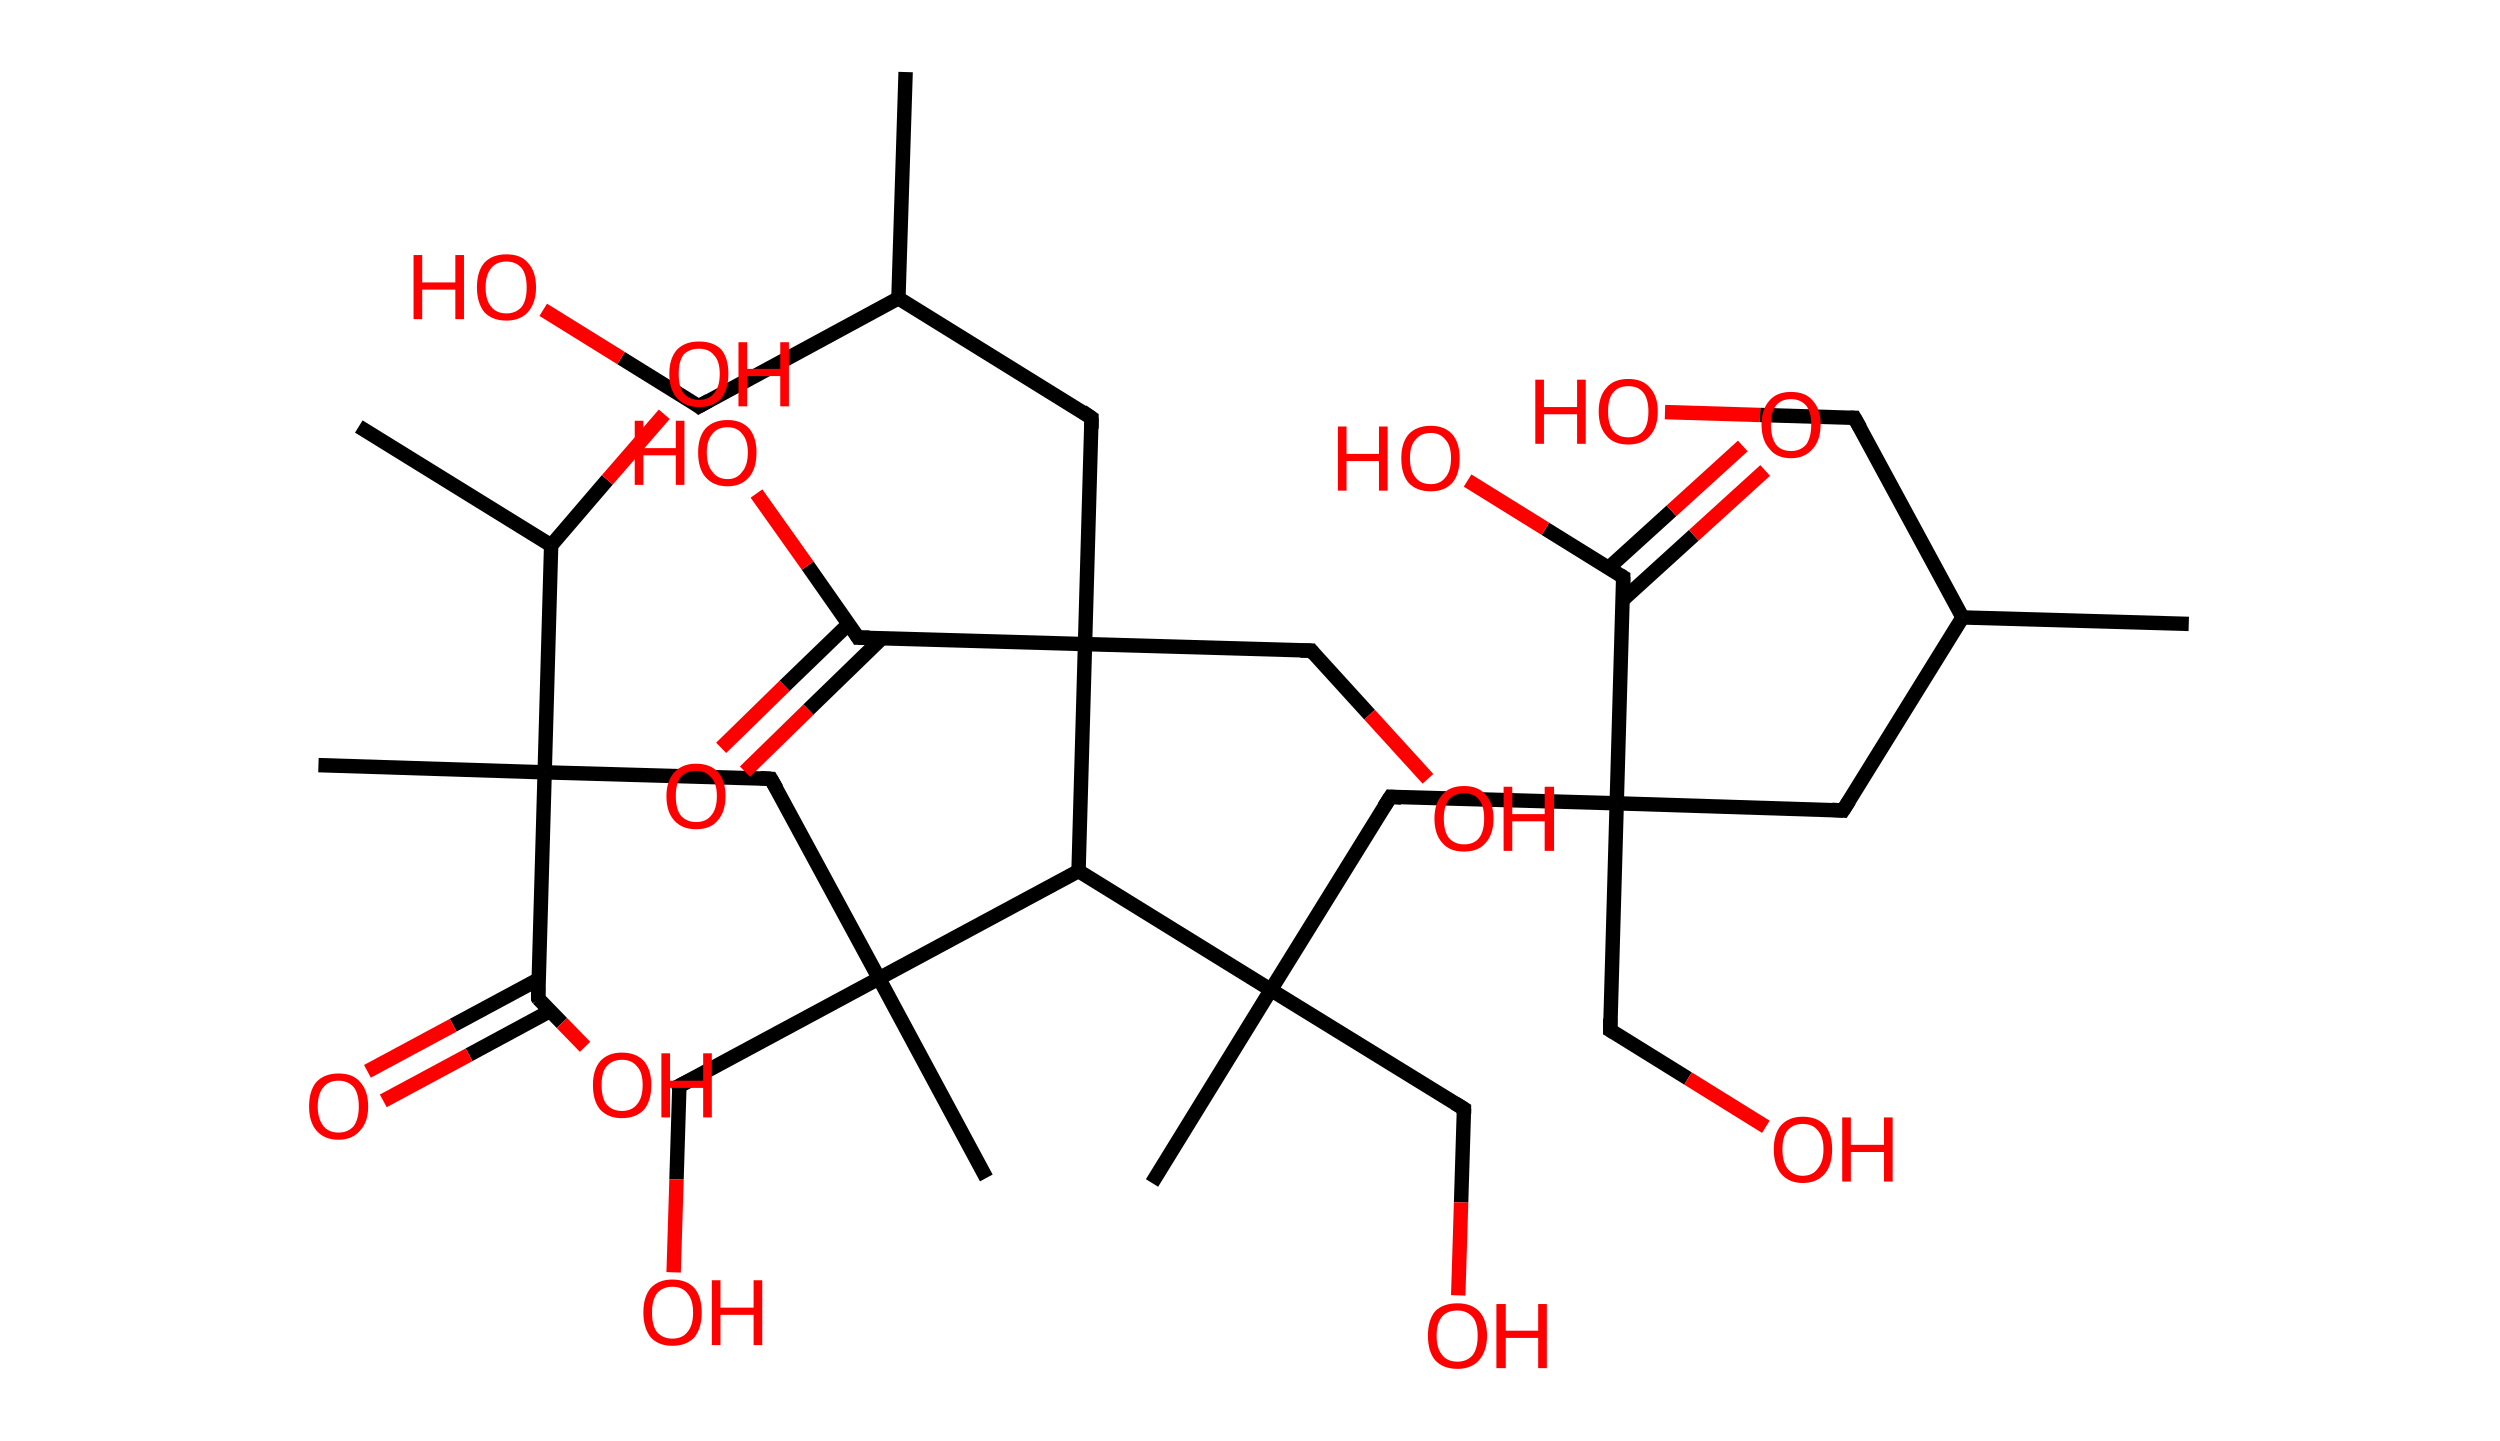<?xml version='1.0' encoding='ASCII' standalone='yes'?>
<svg xmlns="http://www.w3.org/2000/svg" xmlns:rdkit="http://www.rdkit.org/xml" xmlns:xlink="http://www.w3.org/1999/xlink" version="1.1" baseProfile="full" xml:space="preserve" width="347px" height="200px" viewBox="0 0 347 200">
<!-- END OF HEADER -->
<rect style="opacity:1.0;fill:#FFFFFF;stroke:none" width="347.0" height="200.0" x="0.0" y="0.0"> </rect>
<path class="bond-0 atom-0 atom-1" d="M 303.8,86.6 L 272.4,85.7" style="fill:none;fill-rule:evenodd;stroke:#000000;stroke-width:2.0px;stroke-linecap:butt;stroke-linejoin:miter;stroke-opacity:1"/>
<path class="bond-1 atom-1 atom-2" d="M 272.4,85.7 L 257.4,58.0" style="fill:none;fill-rule:evenodd;stroke:#000000;stroke-width:2.0px;stroke-linecap:butt;stroke-linejoin:miter;stroke-opacity:1"/>
<path class="bond-2 atom-2 atom-3" d="M 257.4,58.0 L 244.3,57.6" style="fill:none;fill-rule:evenodd;stroke:#000000;stroke-width:2.0px;stroke-linecap:butt;stroke-linejoin:miter;stroke-opacity:1"/>
<path class="bond-2 atom-2 atom-3" d="M 244.3,57.6 L 231.1,57.2" style="fill:none;fill-rule:evenodd;stroke:#FF0000;stroke-width:2.0px;stroke-linecap:butt;stroke-linejoin:miter;stroke-opacity:1"/>
<path class="bond-3 atom-1 atom-4" d="M 272.4,85.7 L 255.8,112.5" style="fill:none;fill-rule:evenodd;stroke:#000000;stroke-width:2.0px;stroke-linecap:butt;stroke-linejoin:miter;stroke-opacity:1"/>
<path class="bond-4 atom-4 atom-5" d="M 255.8,112.5 L 224.4,111.5" style="fill:none;fill-rule:evenodd;stroke:#000000;stroke-width:2.0px;stroke-linecap:butt;stroke-linejoin:miter;stroke-opacity:1"/>
<path class="bond-5 atom-5 atom-6" d="M 224.4,111.5 L 223.5,143.0" style="fill:none;fill-rule:evenodd;stroke:#000000;stroke-width:2.0px;stroke-linecap:butt;stroke-linejoin:miter;stroke-opacity:1"/>
<path class="bond-6 atom-6 atom-7" d="M 223.5,143.0 L 234.3,149.7" style="fill:none;fill-rule:evenodd;stroke:#000000;stroke-width:2.0px;stroke-linecap:butt;stroke-linejoin:miter;stroke-opacity:1"/>
<path class="bond-6 atom-6 atom-7" d="M 234.3,149.7 L 245.1,156.4" style="fill:none;fill-rule:evenodd;stroke:#FF0000;stroke-width:2.0px;stroke-linecap:butt;stroke-linejoin:miter;stroke-opacity:1"/>
<path class="bond-7 atom-5 atom-8" d="M 224.4,111.5 L 193.0,110.6" style="fill:none;fill-rule:evenodd;stroke:#000000;stroke-width:2.0px;stroke-linecap:butt;stroke-linejoin:miter;stroke-opacity:1"/>
<path class="bond-8 atom-8 atom-9" d="M 193.0,110.6 L 176.4,137.4" style="fill:none;fill-rule:evenodd;stroke:#000000;stroke-width:2.0px;stroke-linecap:butt;stroke-linejoin:miter;stroke-opacity:1"/>
<path class="bond-9 atom-9 atom-10" d="M 176.4,137.4 L 159.9,164.2" style="fill:none;fill-rule:evenodd;stroke:#000000;stroke-width:2.0px;stroke-linecap:butt;stroke-linejoin:miter;stroke-opacity:1"/>
<path class="bond-10 atom-9 atom-11" d="M 176.4,137.4 L 203.2,153.9" style="fill:none;fill-rule:evenodd;stroke:#000000;stroke-width:2.0px;stroke-linecap:butt;stroke-linejoin:miter;stroke-opacity:1"/>
<path class="bond-11 atom-11 atom-12" d="M 203.2,153.9 L 202.8,166.9" style="fill:none;fill-rule:evenodd;stroke:#000000;stroke-width:2.0px;stroke-linecap:butt;stroke-linejoin:miter;stroke-opacity:1"/>
<path class="bond-11 atom-11 atom-12" d="M 202.8,166.9 L 202.4,179.8" style="fill:none;fill-rule:evenodd;stroke:#FF0000;stroke-width:2.0px;stroke-linecap:butt;stroke-linejoin:miter;stroke-opacity:1"/>
<path class="bond-12 atom-9 atom-13" d="M 176.4,137.4 L 149.7,120.9" style="fill:none;fill-rule:evenodd;stroke:#000000;stroke-width:2.0px;stroke-linecap:butt;stroke-linejoin:miter;stroke-opacity:1"/>
<path class="bond-13 atom-13 atom-14" d="M 149.7,120.9 L 122.0,135.8" style="fill:none;fill-rule:evenodd;stroke:#000000;stroke-width:2.0px;stroke-linecap:butt;stroke-linejoin:miter;stroke-opacity:1"/>
<path class="bond-14 atom-14 atom-15" d="M 122.0,135.8 L 136.9,163.5" style="fill:none;fill-rule:evenodd;stroke:#000000;stroke-width:2.0px;stroke-linecap:butt;stroke-linejoin:miter;stroke-opacity:1"/>
<path class="bond-15 atom-14 atom-16" d="M 122.0,135.8 L 94.3,150.7" style="fill:none;fill-rule:evenodd;stroke:#000000;stroke-width:2.0px;stroke-linecap:butt;stroke-linejoin:miter;stroke-opacity:1"/>
<path class="bond-16 atom-16 atom-17" d="M 94.3,150.7 L 93.9,163.7" style="fill:none;fill-rule:evenodd;stroke:#000000;stroke-width:2.0px;stroke-linecap:butt;stroke-linejoin:miter;stroke-opacity:1"/>
<path class="bond-16 atom-16 atom-17" d="M 93.9,163.7 L 93.5,176.6" style="fill:none;fill-rule:evenodd;stroke:#FF0000;stroke-width:2.0px;stroke-linecap:butt;stroke-linejoin:miter;stroke-opacity:1"/>
<path class="bond-17 atom-14 atom-18" d="M 122.0,135.8 L 107.0,108.1" style="fill:none;fill-rule:evenodd;stroke:#000000;stroke-width:2.0px;stroke-linecap:butt;stroke-linejoin:miter;stroke-opacity:1"/>
<path class="bond-18 atom-18 atom-19" d="M 107.0,108.1 L 75.6,107.2" style="fill:none;fill-rule:evenodd;stroke:#000000;stroke-width:2.0px;stroke-linecap:butt;stroke-linejoin:miter;stroke-opacity:1"/>
<path class="bond-19 atom-19 atom-20" d="M 75.6,107.2 L 44.2,106.2" style="fill:none;fill-rule:evenodd;stroke:#000000;stroke-width:2.0px;stroke-linecap:butt;stroke-linejoin:miter;stroke-opacity:1"/>
<path class="bond-20 atom-19 atom-21" d="M 75.6,107.2 L 74.7,138.6" style="fill:none;fill-rule:evenodd;stroke:#000000;stroke-width:2.0px;stroke-linecap:butt;stroke-linejoin:miter;stroke-opacity:1"/>
<path class="bond-21 atom-21 atom-22" d="M 74.8,135.9 L 62.9,142.3" style="fill:none;fill-rule:evenodd;stroke:#000000;stroke-width:2.0px;stroke-linecap:butt;stroke-linejoin:miter;stroke-opacity:1"/>
<path class="bond-21 atom-21 atom-22" d="M 62.9,142.3 L 51.0,148.7" style="fill:none;fill-rule:evenodd;stroke:#FF0000;stroke-width:2.0px;stroke-linecap:butt;stroke-linejoin:miter;stroke-opacity:1"/>
<path class="bond-21 atom-21 atom-22" d="M 76.4,140.3 L 65.1,146.4" style="fill:none;fill-rule:evenodd;stroke:#000000;stroke-width:2.0px;stroke-linecap:butt;stroke-linejoin:miter;stroke-opacity:1"/>
<path class="bond-21 atom-21 atom-22" d="M 65.1,146.4 L 53.2,152.8" style="fill:none;fill-rule:evenodd;stroke:#FF0000;stroke-width:2.0px;stroke-linecap:butt;stroke-linejoin:miter;stroke-opacity:1"/>
<path class="bond-22 atom-21 atom-23" d="M 74.7,138.6 L 78.0,142.0" style="fill:none;fill-rule:evenodd;stroke:#000000;stroke-width:2.0px;stroke-linecap:butt;stroke-linejoin:miter;stroke-opacity:1"/>
<path class="bond-22 atom-21 atom-23" d="M 78.0,142.0 L 81.2,145.3" style="fill:none;fill-rule:evenodd;stroke:#FF0000;stroke-width:2.0px;stroke-linecap:butt;stroke-linejoin:miter;stroke-opacity:1"/>
<path class="bond-23 atom-19 atom-24" d="M 75.6,107.2 L 76.5,75.7" style="fill:none;fill-rule:evenodd;stroke:#000000;stroke-width:2.0px;stroke-linecap:butt;stroke-linejoin:miter;stroke-opacity:1"/>
<path class="bond-24 atom-24 atom-25" d="M 76.5,75.7 L 49.8,59.2" style="fill:none;fill-rule:evenodd;stroke:#000000;stroke-width:2.0px;stroke-linecap:butt;stroke-linejoin:miter;stroke-opacity:1"/>
<path class="bond-25 atom-24 atom-26" d="M 76.5,75.7 L 84.3,66.6" style="fill:none;fill-rule:evenodd;stroke:#000000;stroke-width:2.0px;stroke-linecap:butt;stroke-linejoin:miter;stroke-opacity:1"/>
<path class="bond-25 atom-24 atom-26" d="M 84.3,66.6 L 92.2,57.5" style="fill:none;fill-rule:evenodd;stroke:#FF0000;stroke-width:2.0px;stroke-linecap:butt;stroke-linejoin:miter;stroke-opacity:1"/>
<path class="bond-26 atom-13 atom-27" d="M 149.7,120.9 L 150.6,89.4" style="fill:none;fill-rule:evenodd;stroke:#000000;stroke-width:2.0px;stroke-linecap:butt;stroke-linejoin:miter;stroke-opacity:1"/>
<path class="bond-27 atom-27 atom-28" d="M 150.6,89.4 L 182.0,90.3" style="fill:none;fill-rule:evenodd;stroke:#000000;stroke-width:2.0px;stroke-linecap:butt;stroke-linejoin:miter;stroke-opacity:1"/>
<path class="bond-28 atom-28 atom-29" d="M 182.0,90.3 L 190.1,99.2" style="fill:none;fill-rule:evenodd;stroke:#000000;stroke-width:2.0px;stroke-linecap:butt;stroke-linejoin:miter;stroke-opacity:1"/>
<path class="bond-28 atom-28 atom-29" d="M 190.1,99.2 L 198.2,108.1" style="fill:none;fill-rule:evenodd;stroke:#FF0000;stroke-width:2.0px;stroke-linecap:butt;stroke-linejoin:miter;stroke-opacity:1"/>
<path class="bond-29 atom-27 atom-30" d="M 150.6,89.4 L 151.5,58.0" style="fill:none;fill-rule:evenodd;stroke:#000000;stroke-width:2.0px;stroke-linecap:butt;stroke-linejoin:miter;stroke-opacity:1"/>
<path class="bond-30 atom-30 atom-31" d="M 151.5,58.0 L 124.7,41.4" style="fill:none;fill-rule:evenodd;stroke:#000000;stroke-width:2.0px;stroke-linecap:butt;stroke-linejoin:miter;stroke-opacity:1"/>
<path class="bond-31 atom-31 atom-32" d="M 124.7,41.4 L 125.7,10.0" style="fill:none;fill-rule:evenodd;stroke:#000000;stroke-width:2.0px;stroke-linecap:butt;stroke-linejoin:miter;stroke-opacity:1"/>
<path class="bond-32 atom-31 atom-33" d="M 124.7,41.4 L 97.0,56.4" style="fill:none;fill-rule:evenodd;stroke:#000000;stroke-width:2.0px;stroke-linecap:butt;stroke-linejoin:miter;stroke-opacity:1"/>
<path class="bond-33 atom-33 atom-34" d="M 97.0,56.4 L 86.2,49.7" style="fill:none;fill-rule:evenodd;stroke:#000000;stroke-width:2.0px;stroke-linecap:butt;stroke-linejoin:miter;stroke-opacity:1"/>
<path class="bond-33 atom-33 atom-34" d="M 86.2,49.7 L 75.4,43.0" style="fill:none;fill-rule:evenodd;stroke:#FF0000;stroke-width:2.0px;stroke-linecap:butt;stroke-linejoin:miter;stroke-opacity:1"/>
<path class="bond-34 atom-27 atom-35" d="M 150.6,89.4 L 119.1,88.5" style="fill:none;fill-rule:evenodd;stroke:#000000;stroke-width:2.0px;stroke-linecap:butt;stroke-linejoin:miter;stroke-opacity:1"/>
<path class="bond-35 atom-35 atom-36" d="M 117.8,86.6 L 108.9,95.2" style="fill:none;fill-rule:evenodd;stroke:#000000;stroke-width:2.0px;stroke-linecap:butt;stroke-linejoin:miter;stroke-opacity:1"/>
<path class="bond-35 atom-35 atom-36" d="M 108.9,95.2 L 100.1,103.8" style="fill:none;fill-rule:evenodd;stroke:#FF0000;stroke-width:2.0px;stroke-linecap:butt;stroke-linejoin:miter;stroke-opacity:1"/>
<path class="bond-35 atom-35 atom-36" d="M 122.4,88.6 L 112.2,98.5" style="fill:none;fill-rule:evenodd;stroke:#000000;stroke-width:2.0px;stroke-linecap:butt;stroke-linejoin:miter;stroke-opacity:1"/>
<path class="bond-35 atom-35 atom-36" d="M 112.2,98.5 L 103.4,107.1" style="fill:none;fill-rule:evenodd;stroke:#FF0000;stroke-width:2.0px;stroke-linecap:butt;stroke-linejoin:miter;stroke-opacity:1"/>
<path class="bond-36 atom-35 atom-37" d="M 119.1,88.5 L 112.1,78.5" style="fill:none;fill-rule:evenodd;stroke:#000000;stroke-width:2.0px;stroke-linecap:butt;stroke-linejoin:miter;stroke-opacity:1"/>
<path class="bond-36 atom-35 atom-37" d="M 112.1,78.5 L 105.0,68.5" style="fill:none;fill-rule:evenodd;stroke:#FF0000;stroke-width:2.0px;stroke-linecap:butt;stroke-linejoin:miter;stroke-opacity:1"/>
<path class="bond-37 atom-5 atom-38" d="M 224.4,111.5 L 225.3,80.1" style="fill:none;fill-rule:evenodd;stroke:#000000;stroke-width:2.0px;stroke-linecap:butt;stroke-linejoin:miter;stroke-opacity:1"/>
<path class="bond-38 atom-38 atom-39" d="M 225.2,83.3 L 235.1,74.3" style="fill:none;fill-rule:evenodd;stroke:#000000;stroke-width:2.0px;stroke-linecap:butt;stroke-linejoin:miter;stroke-opacity:1"/>
<path class="bond-38 atom-38 atom-39" d="M 235.1,74.3 L 245.0,65.3" style="fill:none;fill-rule:evenodd;stroke:#FF0000;stroke-width:2.0px;stroke-linecap:butt;stroke-linejoin:miter;stroke-opacity:1"/>
<path class="bond-38 atom-38 atom-39" d="M 223.3,78.8 L 232.0,70.9" style="fill:none;fill-rule:evenodd;stroke:#000000;stroke-width:2.0px;stroke-linecap:butt;stroke-linejoin:miter;stroke-opacity:1"/>
<path class="bond-38 atom-38 atom-39" d="M 232.0,70.9 L 241.9,61.9" style="fill:none;fill-rule:evenodd;stroke:#FF0000;stroke-width:2.0px;stroke-linecap:butt;stroke-linejoin:miter;stroke-opacity:1"/>
<path class="bond-39 atom-38 atom-40" d="M 225.3,80.1 L 214.5,73.4" style="fill:none;fill-rule:evenodd;stroke:#000000;stroke-width:2.0px;stroke-linecap:butt;stroke-linejoin:miter;stroke-opacity:1"/>
<path class="bond-39 atom-38 atom-40" d="M 214.5,73.4 L 203.7,66.7" style="fill:none;fill-rule:evenodd;stroke:#FF0000;stroke-width:2.0px;stroke-linecap:butt;stroke-linejoin:miter;stroke-opacity:1"/>
<path d="M 258.2,59.4 L 257.4,58.0 L 256.8,58.0" style="fill:none;stroke:#000000;stroke-width:2.0px;stroke-linecap:butt;stroke-linejoin:miter;stroke-opacity:1;"/>
<path d="M 256.7,111.1 L 255.8,112.5 L 254.3,112.4" style="fill:none;stroke:#000000;stroke-width:2.0px;stroke-linecap:butt;stroke-linejoin:miter;stroke-opacity:1;"/>
<path d="M 223.5,141.4 L 223.5,143.0 L 224.0,143.3" style="fill:none;stroke:#000000;stroke-width:2.0px;stroke-linecap:butt;stroke-linejoin:miter;stroke-opacity:1;"/>
<path d="M 194.5,110.7 L 193.0,110.6 L 192.1,112.0" style="fill:none;stroke:#000000;stroke-width:2.0px;stroke-linecap:butt;stroke-linejoin:miter;stroke-opacity:1;"/>
<path d="M 201.9,153.1 L 203.2,153.9 L 203.2,154.6" style="fill:none;stroke:#000000;stroke-width:2.0px;stroke-linecap:butt;stroke-linejoin:miter;stroke-opacity:1;"/>
<path d="M 95.7,150.0 L 94.3,150.7 L 94.2,151.3" style="fill:none;stroke:#000000;stroke-width:2.0px;stroke-linecap:butt;stroke-linejoin:miter;stroke-opacity:1;"/>
<path d="M 107.8,109.5 L 107.0,108.1 L 105.5,108.0" style="fill:none;stroke:#000000;stroke-width:2.0px;stroke-linecap:butt;stroke-linejoin:miter;stroke-opacity:1;"/>
<path d="M 74.7,137.0 L 74.7,138.6 L 74.8,138.8" style="fill:none;stroke:#000000;stroke-width:2.0px;stroke-linecap:butt;stroke-linejoin:miter;stroke-opacity:1;"/>
<path d="M 180.5,90.3 L 182.0,90.3 L 182.4,90.8" style="fill:none;stroke:#000000;stroke-width:2.0px;stroke-linecap:butt;stroke-linejoin:miter;stroke-opacity:1;"/>
<path d="M 151.5,59.5 L 151.5,58.0 L 150.2,57.1" style="fill:none;stroke:#000000;stroke-width:2.0px;stroke-linecap:butt;stroke-linejoin:miter;stroke-opacity:1;"/>
<path d="M 98.4,55.6 L 97.0,56.4 L 96.5,56.0" style="fill:none;stroke:#000000;stroke-width:2.0px;stroke-linecap:butt;stroke-linejoin:miter;stroke-opacity:1;"/>
<path d="M 120.7,88.5 L 119.1,88.5 L 118.8,88.0" style="fill:none;stroke:#000000;stroke-width:2.0px;stroke-linecap:butt;stroke-linejoin:miter;stroke-opacity:1;"/>
<path d="M 225.3,81.7 L 225.3,80.1 L 224.8,79.8" style="fill:none;stroke:#000000;stroke-width:2.0px;stroke-linecap:butt;stroke-linejoin:miter;stroke-opacity:1;"/>
<path class="atom-3" d="M 213.1 52.7 L 214.3 52.7 L 214.3 56.5 L 218.9 56.5 L 218.9 52.7 L 220.1 52.7 L 220.1 61.6 L 218.9 61.6 L 218.9 57.5 L 214.3 57.5 L 214.3 61.6 L 213.1 61.6 L 213.1 52.7 " fill="#FF0000"/>
<path class="atom-3" d="M 221.9 57.1 Q 221.9 55.0, 223.0 53.8 Q 224.0 52.6, 226.0 52.6 Q 228.0 52.6, 229.0 53.8 Q 230.1 55.0, 230.1 57.1 Q 230.1 59.3, 229.0 60.5 Q 228.0 61.7, 226.0 61.7 Q 224.0 61.7, 223.0 60.5 Q 221.9 59.3, 221.9 57.1 M 226.0 60.7 Q 227.4 60.7, 228.1 59.8 Q 228.8 58.9, 228.8 57.1 Q 228.8 55.4, 228.1 54.5 Q 227.4 53.6, 226.0 53.6 Q 224.6 53.6, 223.9 54.5 Q 223.2 55.3, 223.2 57.1 Q 223.2 58.9, 223.9 59.8 Q 224.6 60.7, 226.0 60.7 " fill="#FF0000"/>
<path class="atom-7" d="M 246.2 159.5 Q 246.2 157.4, 247.2 156.2 Q 248.3 155.0, 250.2 155.0 Q 252.2 155.0, 253.3 156.2 Q 254.3 157.4, 254.3 159.5 Q 254.3 161.7, 253.3 162.9 Q 252.2 164.2, 250.2 164.2 Q 248.3 164.2, 247.2 162.9 Q 246.2 161.7, 246.2 159.5 M 250.2 163.2 Q 251.6 163.2, 252.3 162.2 Q 253.1 161.3, 253.1 159.5 Q 253.1 157.8, 252.3 156.9 Q 251.6 156.0, 250.2 156.0 Q 248.9 156.0, 248.1 156.9 Q 247.4 157.8, 247.4 159.5 Q 247.4 161.3, 248.1 162.2 Q 248.9 163.2, 250.2 163.2 " fill="#FF0000"/>
<path class="atom-7" d="M 255.7 155.1 L 256.9 155.1 L 256.9 158.9 L 261.5 158.9 L 261.5 155.1 L 262.7 155.1 L 262.7 164.0 L 261.5 164.0 L 261.5 159.9 L 256.9 159.9 L 256.9 164.0 L 255.7 164.0 L 255.7 155.1 " fill="#FF0000"/>
<path class="atom-12" d="M 198.2 185.4 Q 198.2 183.2, 199.2 182.0 Q 200.3 180.9, 202.3 180.9 Q 204.2 180.9, 205.3 182.0 Q 206.4 183.2, 206.4 185.4 Q 206.4 187.5, 205.3 188.8 Q 204.2 190.0, 202.3 190.0 Q 200.3 190.0, 199.2 188.8 Q 198.2 187.6, 198.2 185.4 M 202.3 189.0 Q 203.6 189.0, 204.4 188.1 Q 205.1 187.2, 205.1 185.4 Q 205.1 183.6, 204.4 182.8 Q 203.6 181.9, 202.3 181.9 Q 200.9 181.9, 200.2 182.7 Q 199.4 183.6, 199.4 185.4 Q 199.4 187.2, 200.2 188.1 Q 200.9 189.0, 202.3 189.0 " fill="#FF0000"/>
<path class="atom-12" d="M 207.7 181.0 L 209.0 181.0 L 209.0 184.7 L 213.5 184.7 L 213.5 181.0 L 214.7 181.0 L 214.7 189.9 L 213.5 189.9 L 213.5 185.7 L 209.0 185.7 L 209.0 189.9 L 207.7 189.9 L 207.7 181.0 " fill="#FF0000"/>
<path class="atom-17" d="M 89.3 182.2 Q 89.3 180.0, 90.3 178.8 Q 91.4 177.6, 93.3 177.6 Q 95.3 177.6, 96.4 178.8 Q 97.4 180.0, 97.4 182.2 Q 97.4 184.3, 96.4 185.6 Q 95.3 186.8, 93.3 186.8 Q 91.4 186.8, 90.3 185.6 Q 89.3 184.3, 89.3 182.2 M 93.3 185.8 Q 94.7 185.8, 95.4 184.9 Q 96.2 184.0, 96.2 182.2 Q 96.2 180.4, 95.4 179.5 Q 94.7 178.6, 93.3 178.6 Q 92.0 178.6, 91.2 179.5 Q 90.5 180.4, 90.5 182.2 Q 90.5 184.0, 91.2 184.9 Q 92.0 185.8, 93.3 185.8 " fill="#FF0000"/>
<path class="atom-17" d="M 98.8 177.7 L 100.0 177.7 L 100.0 181.5 L 104.6 181.5 L 104.6 177.7 L 105.8 177.7 L 105.8 186.7 L 104.6 186.7 L 104.6 182.5 L 100.0 182.5 L 100.0 186.7 L 98.8 186.7 L 98.8 177.7 " fill="#FF0000"/>
<path class="atom-22" d="M 42.9 153.6 Q 42.9 151.4, 43.9 150.2 Q 45.0 149.0, 47.0 149.0 Q 49.0 149.0, 50.0 150.2 Q 51.1 151.4, 51.1 153.6 Q 51.1 155.7, 50.0 156.9 Q 48.9 158.2, 47.0 158.2 Q 45.0 158.2, 43.9 156.9 Q 42.9 155.7, 42.9 153.6 M 47.0 157.2 Q 48.3 157.2, 49.1 156.3 Q 49.8 155.3, 49.8 153.6 Q 49.8 151.8, 49.1 150.9 Q 48.3 150.0, 47.0 150.0 Q 45.6 150.0, 44.9 150.9 Q 44.1 151.8, 44.1 153.6 Q 44.1 155.3, 44.9 156.3 Q 45.6 157.2, 47.0 157.2 " fill="#FF0000"/>
<path class="atom-23" d="M 82.3 150.6 Q 82.3 148.5, 83.3 147.3 Q 84.4 146.1, 86.3 146.1 Q 88.3 146.1, 89.4 147.3 Q 90.4 148.5, 90.4 150.6 Q 90.4 152.8, 89.4 154.0 Q 88.3 155.2, 86.3 155.2 Q 84.4 155.2, 83.3 154.0 Q 82.3 152.8, 82.3 150.6 M 86.3 154.2 Q 87.7 154.2, 88.4 153.3 Q 89.2 152.4, 89.2 150.6 Q 89.2 148.8, 88.4 148.0 Q 87.7 147.1, 86.3 147.1 Q 85.0 147.1, 84.2 148.0 Q 83.5 148.8, 83.5 150.6 Q 83.5 152.4, 84.2 153.3 Q 85.0 154.2, 86.3 154.2 " fill="#FF0000"/>
<path class="atom-23" d="M 91.8 146.2 L 93.0 146.2 L 93.0 150.0 L 97.6 150.0 L 97.6 146.2 L 98.8 146.2 L 98.8 155.1 L 97.6 155.1 L 97.6 151.0 L 93.0 151.0 L 93.0 155.1 L 91.8 155.1 L 91.8 146.2 " fill="#FF0000"/>
<path class="atom-26" d="M 92.9 51.9 Q 92.9 49.7, 94.0 48.5 Q 95.1 47.4, 97.0 47.4 Q 99.0 47.4, 100.1 48.5 Q 101.1 49.7, 101.1 51.9 Q 101.1 54.0, 100.1 55.3 Q 99.0 56.5, 97.0 56.5 Q 95.1 56.5, 94.0 55.3 Q 92.9 54.1, 92.9 51.9 M 97.0 55.5 Q 98.4 55.5, 99.1 54.6 Q 99.9 53.7, 99.9 51.9 Q 99.9 50.1, 99.1 49.3 Q 98.4 48.4, 97.0 48.4 Q 95.7 48.4, 94.9 49.2 Q 94.2 50.1, 94.2 51.9 Q 94.2 53.7, 94.9 54.6 Q 95.7 55.5, 97.0 55.5 " fill="#FF0000"/>
<path class="atom-26" d="M 102.5 47.5 L 103.7 47.5 L 103.7 51.2 L 108.3 51.2 L 108.3 47.5 L 109.5 47.5 L 109.5 56.4 L 108.3 56.4 L 108.3 52.2 L 103.7 52.2 L 103.7 56.4 L 102.5 56.4 L 102.5 47.5 " fill="#FF0000"/>
<path class="atom-29" d="M 199.1 113.6 Q 199.1 111.5, 200.2 110.3 Q 201.2 109.1, 203.2 109.1 Q 205.2 109.1, 206.2 110.3 Q 207.3 111.5, 207.3 113.6 Q 207.3 115.8, 206.2 117.0 Q 205.2 118.2, 203.2 118.2 Q 201.2 118.2, 200.2 117.0 Q 199.1 115.8, 199.1 113.6 M 203.2 117.2 Q 204.6 117.2, 205.3 116.3 Q 206.0 115.4, 206.0 113.6 Q 206.0 111.9, 205.3 111.0 Q 204.6 110.1, 203.2 110.1 Q 201.9 110.1, 201.1 111.0 Q 200.4 111.9, 200.4 113.6 Q 200.4 115.4, 201.1 116.3 Q 201.9 117.2, 203.2 117.2 " fill="#FF0000"/>
<path class="atom-29" d="M 208.7 109.2 L 209.9 109.2 L 209.9 113.0 L 214.4 113.0 L 214.4 109.2 L 215.7 109.2 L 215.7 118.1 L 214.4 118.1 L 214.4 114.0 L 209.9 114.0 L 209.9 118.1 L 208.7 118.1 L 208.7 109.2 " fill="#FF0000"/>
<path class="atom-34" d="M 57.4 35.4 L 58.6 35.4 L 58.6 39.2 L 63.2 39.2 L 63.2 35.4 L 64.4 35.4 L 64.4 44.3 L 63.2 44.3 L 63.2 40.2 L 58.6 40.2 L 58.6 44.3 L 57.4 44.3 L 57.4 35.4 " fill="#FF0000"/>
<path class="atom-34" d="M 66.2 39.9 Q 66.2 37.7, 67.2 36.5 Q 68.3 35.3, 70.3 35.3 Q 72.3 35.3, 73.3 36.5 Q 74.4 37.7, 74.4 39.9 Q 74.4 42.0, 73.3 43.3 Q 72.2 44.5, 70.3 44.5 Q 68.3 44.5, 67.2 43.3 Q 66.2 42.0, 66.2 39.9 M 70.3 43.5 Q 71.6 43.5, 72.4 42.6 Q 73.1 41.7, 73.1 39.9 Q 73.1 38.1, 72.4 37.2 Q 71.6 36.3, 70.3 36.3 Q 68.9 36.3, 68.2 37.2 Q 67.4 38.1, 67.4 39.9 Q 67.4 41.7, 68.2 42.6 Q 68.9 43.5, 70.3 43.5 " fill="#FF0000"/>
<path class="atom-36" d="M 92.5 110.5 Q 92.5 108.4, 93.6 107.2 Q 94.7 106.0, 96.6 106.0 Q 98.6 106.0, 99.7 107.2 Q 100.7 108.4, 100.7 110.5 Q 100.7 112.7, 99.6 113.9 Q 98.6 115.1, 96.6 115.1 Q 94.7 115.1, 93.6 113.9 Q 92.5 112.7, 92.5 110.5 M 96.6 114.1 Q 98.0 114.1, 98.7 113.2 Q 99.5 112.3, 99.5 110.5 Q 99.5 108.7, 98.7 107.9 Q 98.0 107.0, 96.6 107.0 Q 95.3 107.0, 94.5 107.8 Q 93.8 108.7, 93.8 110.5 Q 93.8 112.3, 94.5 113.2 Q 95.3 114.1, 96.6 114.1 " fill="#FF0000"/>
<path class="atom-37" d="M 88.1 58.4 L 89.3 58.4 L 89.3 62.2 L 93.8 62.2 L 93.8 58.4 L 95.0 58.4 L 95.0 67.3 L 93.8 67.3 L 93.8 63.2 L 89.3 63.2 L 89.3 67.3 L 88.1 67.3 L 88.1 58.4 " fill="#FF0000"/>
<path class="atom-37" d="M 96.9 62.8 Q 96.9 60.7, 97.9 59.5 Q 99.0 58.3, 101.0 58.3 Q 102.9 58.3, 104.0 59.5 Q 105.0 60.7, 105.0 62.8 Q 105.0 65.0, 104.0 66.2 Q 102.9 67.5, 101.0 67.5 Q 99.0 67.5, 97.9 66.2 Q 96.9 65.0, 96.9 62.8 M 101.0 66.5 Q 102.3 66.5, 103.0 65.5 Q 103.8 64.6, 103.8 62.8 Q 103.8 61.1, 103.0 60.2 Q 102.3 59.3, 101.0 59.3 Q 99.6 59.3, 98.9 60.2 Q 98.1 61.1, 98.1 62.8 Q 98.1 64.6, 98.9 65.5 Q 99.6 66.5, 101.0 66.5 " fill="#FF0000"/>
<path class="atom-39" d="M 244.5 58.9 Q 244.5 56.8, 245.6 55.6 Q 246.6 54.4, 248.6 54.4 Q 250.6 54.4, 251.6 55.6 Q 252.7 56.8, 252.7 58.9 Q 252.7 61.1, 251.6 62.3 Q 250.5 63.6, 248.6 63.6 Q 246.6 63.6, 245.6 62.3 Q 244.5 61.1, 244.5 58.9 M 248.6 62.6 Q 249.9 62.6, 250.7 61.7 Q 251.4 60.7, 251.4 58.9 Q 251.4 57.2, 250.7 56.3 Q 249.9 55.4, 248.6 55.4 Q 247.2 55.4, 246.5 56.3 Q 245.8 57.2, 245.8 58.9 Q 245.8 60.7, 246.5 61.7 Q 247.2 62.6, 248.6 62.6 " fill="#FF0000"/>
<path class="atom-40" d="M 185.7 59.2 L 186.9 59.2 L 186.9 63.0 L 191.4 63.0 L 191.4 59.2 L 192.6 59.2 L 192.6 68.1 L 191.4 68.1 L 191.4 64.0 L 186.9 64.0 L 186.9 68.1 L 185.7 68.1 L 185.7 59.2 " fill="#FF0000"/>
<path class="atom-40" d="M 194.5 63.6 Q 194.5 61.5, 195.5 60.3 Q 196.6 59.1, 198.6 59.1 Q 200.5 59.1, 201.6 60.3 Q 202.6 61.5, 202.6 63.6 Q 202.6 65.8, 201.6 67.0 Q 200.5 68.2, 198.6 68.2 Q 196.6 68.2, 195.5 67.0 Q 194.5 65.8, 194.5 63.6 M 198.6 67.2 Q 199.9 67.2, 200.6 66.3 Q 201.4 65.4, 201.4 63.6 Q 201.4 61.8, 200.6 61.0 Q 199.9 60.1, 198.6 60.1 Q 197.2 60.1, 196.5 61.0 Q 195.7 61.8, 195.7 63.6 Q 195.7 65.4, 196.5 66.3 Q 197.2 67.2, 198.6 67.2 " fill="#FF0000"/>
</svg>
